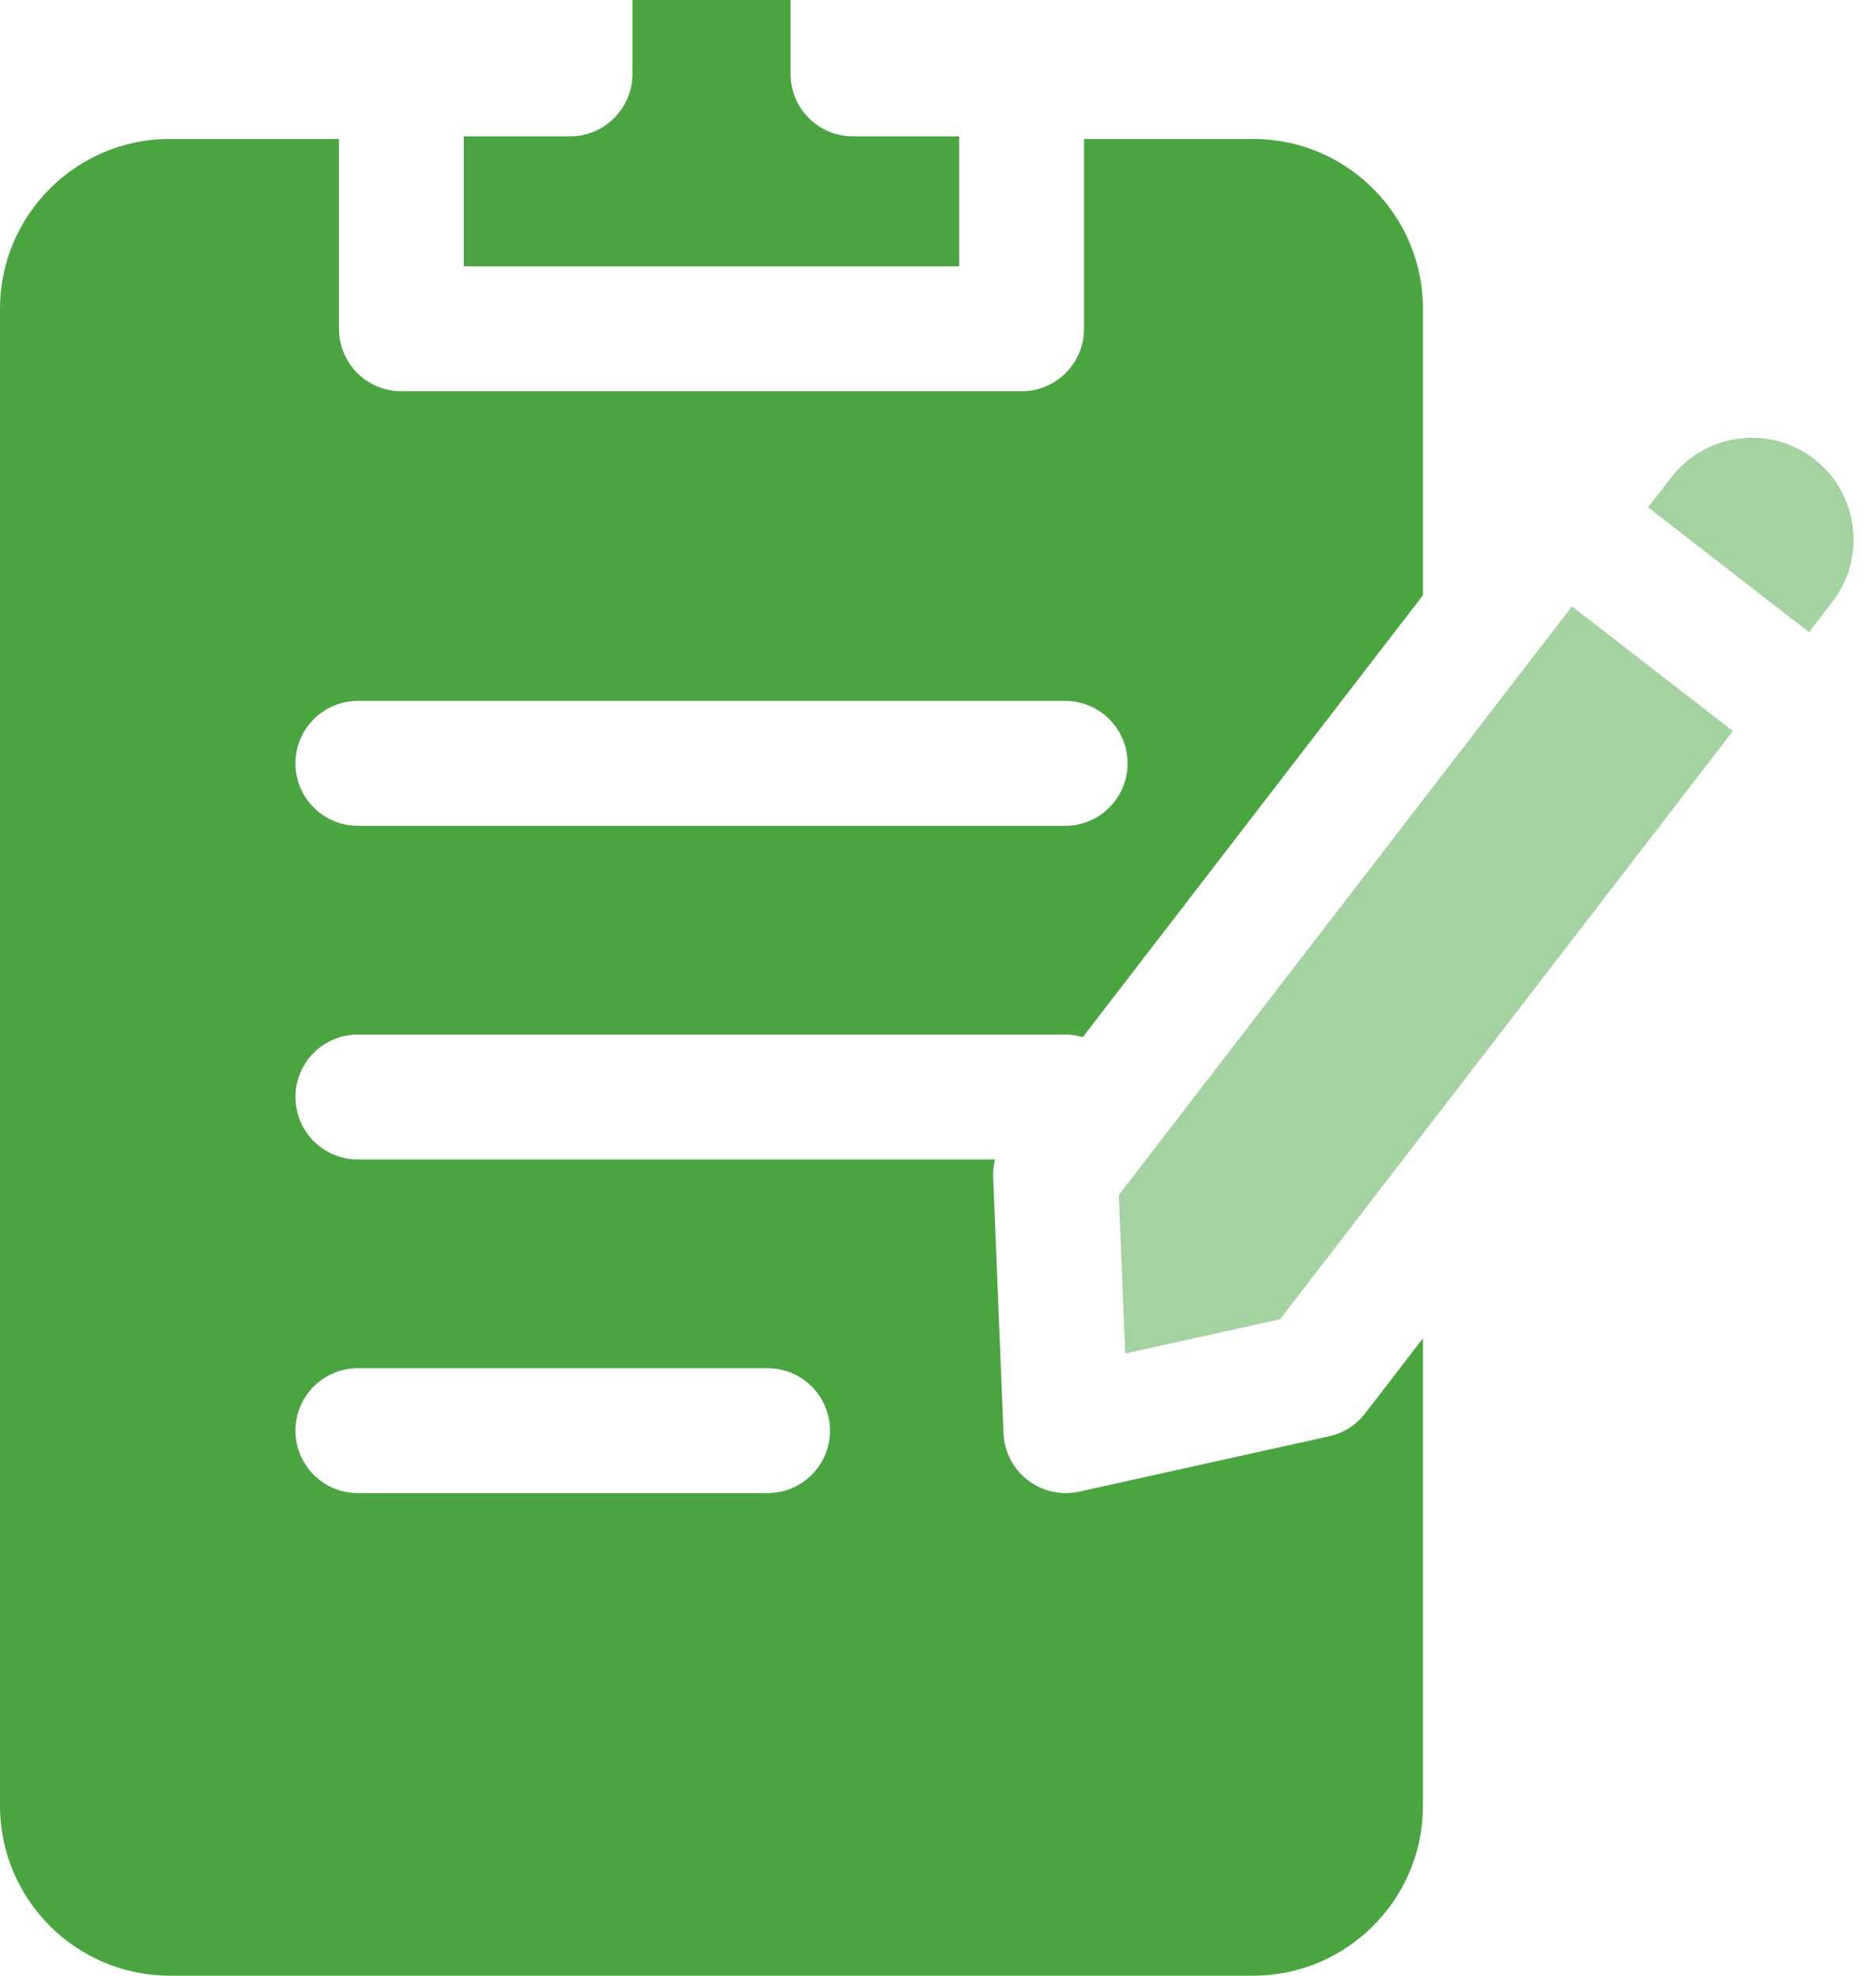 <svg width="57" height="60" viewBox="0 0 57 60" fill="none" xmlns="http://www.w3.org/2000/svg">
<path d="M25.916 4.141C24.869 4.141 24.02 3.292 24.02 2.245V0H19.215V2.245C19.215 3.292 18.366 4.141 17.319 4.141H14.091V8.089H29.144V4.141H25.916Z" fill="#4AA541"/>
<g opacity="0.5">
<path d="M55.115 13.936C53.763 12.896 51.818 13.147 50.777 14.499L50.076 15.409L54.965 19.198L55.677 18.272C56.718 16.922 56.465 14.977 55.115 13.936Z" fill="#4AA541"/>
</g>
<path d="M10.873 31.419H32.364C32.55 31.419 32.729 31.447 32.899 31.497L43.236 18.075V9.378C43.236 6.533 40.921 4.219 38.076 4.219H32.937V9.985C32.937 11.033 32.088 11.882 31.041 11.882H12.195C11.148 11.882 10.299 11.033 10.299 9.985V4.219H5.159C2.314 4.219 0 6.533 0 9.378V54.84C0 57.685 2.315 60 5.159 60H38.076C40.921 60 43.235 57.685 43.235 54.84V40.642L41.478 42.924C41.207 43.276 40.821 43.522 40.386 43.618L32.794 45.299C32.658 45.329 32.522 45.344 32.385 45.344C31.969 45.344 31.562 45.208 31.227 44.95C30.782 44.607 30.513 44.085 30.49 43.524L30.177 35.754C30.169 35.57 30.19 35.388 30.235 35.212H10.873C9.826 35.212 8.977 34.362 8.977 33.315C8.977 32.268 9.826 31.419 10.873 31.419ZM10.873 41.552H23.322C24.369 41.552 25.218 42.401 25.218 43.448C25.218 44.495 24.369 45.344 23.322 45.344H10.873C9.826 45.344 8.977 44.495 8.977 43.448C8.977 42.401 9.826 41.552 10.873 41.552ZM10.873 21.286H32.364C33.411 21.286 34.26 22.135 34.26 23.183C34.26 24.23 33.411 25.079 32.364 25.079H10.873C9.826 25.079 8.977 24.23 8.977 23.183C8.977 22.135 9.826 21.286 10.873 21.286Z" fill="#4AA541"/>
<g opacity="0.5">
<path d="M47.762 18.414L33.994 36.291L34.188 41.106L38.894 40.064L52.651 22.201L47.762 18.414Z" fill="#4AA541"/>
</g>
</svg>
